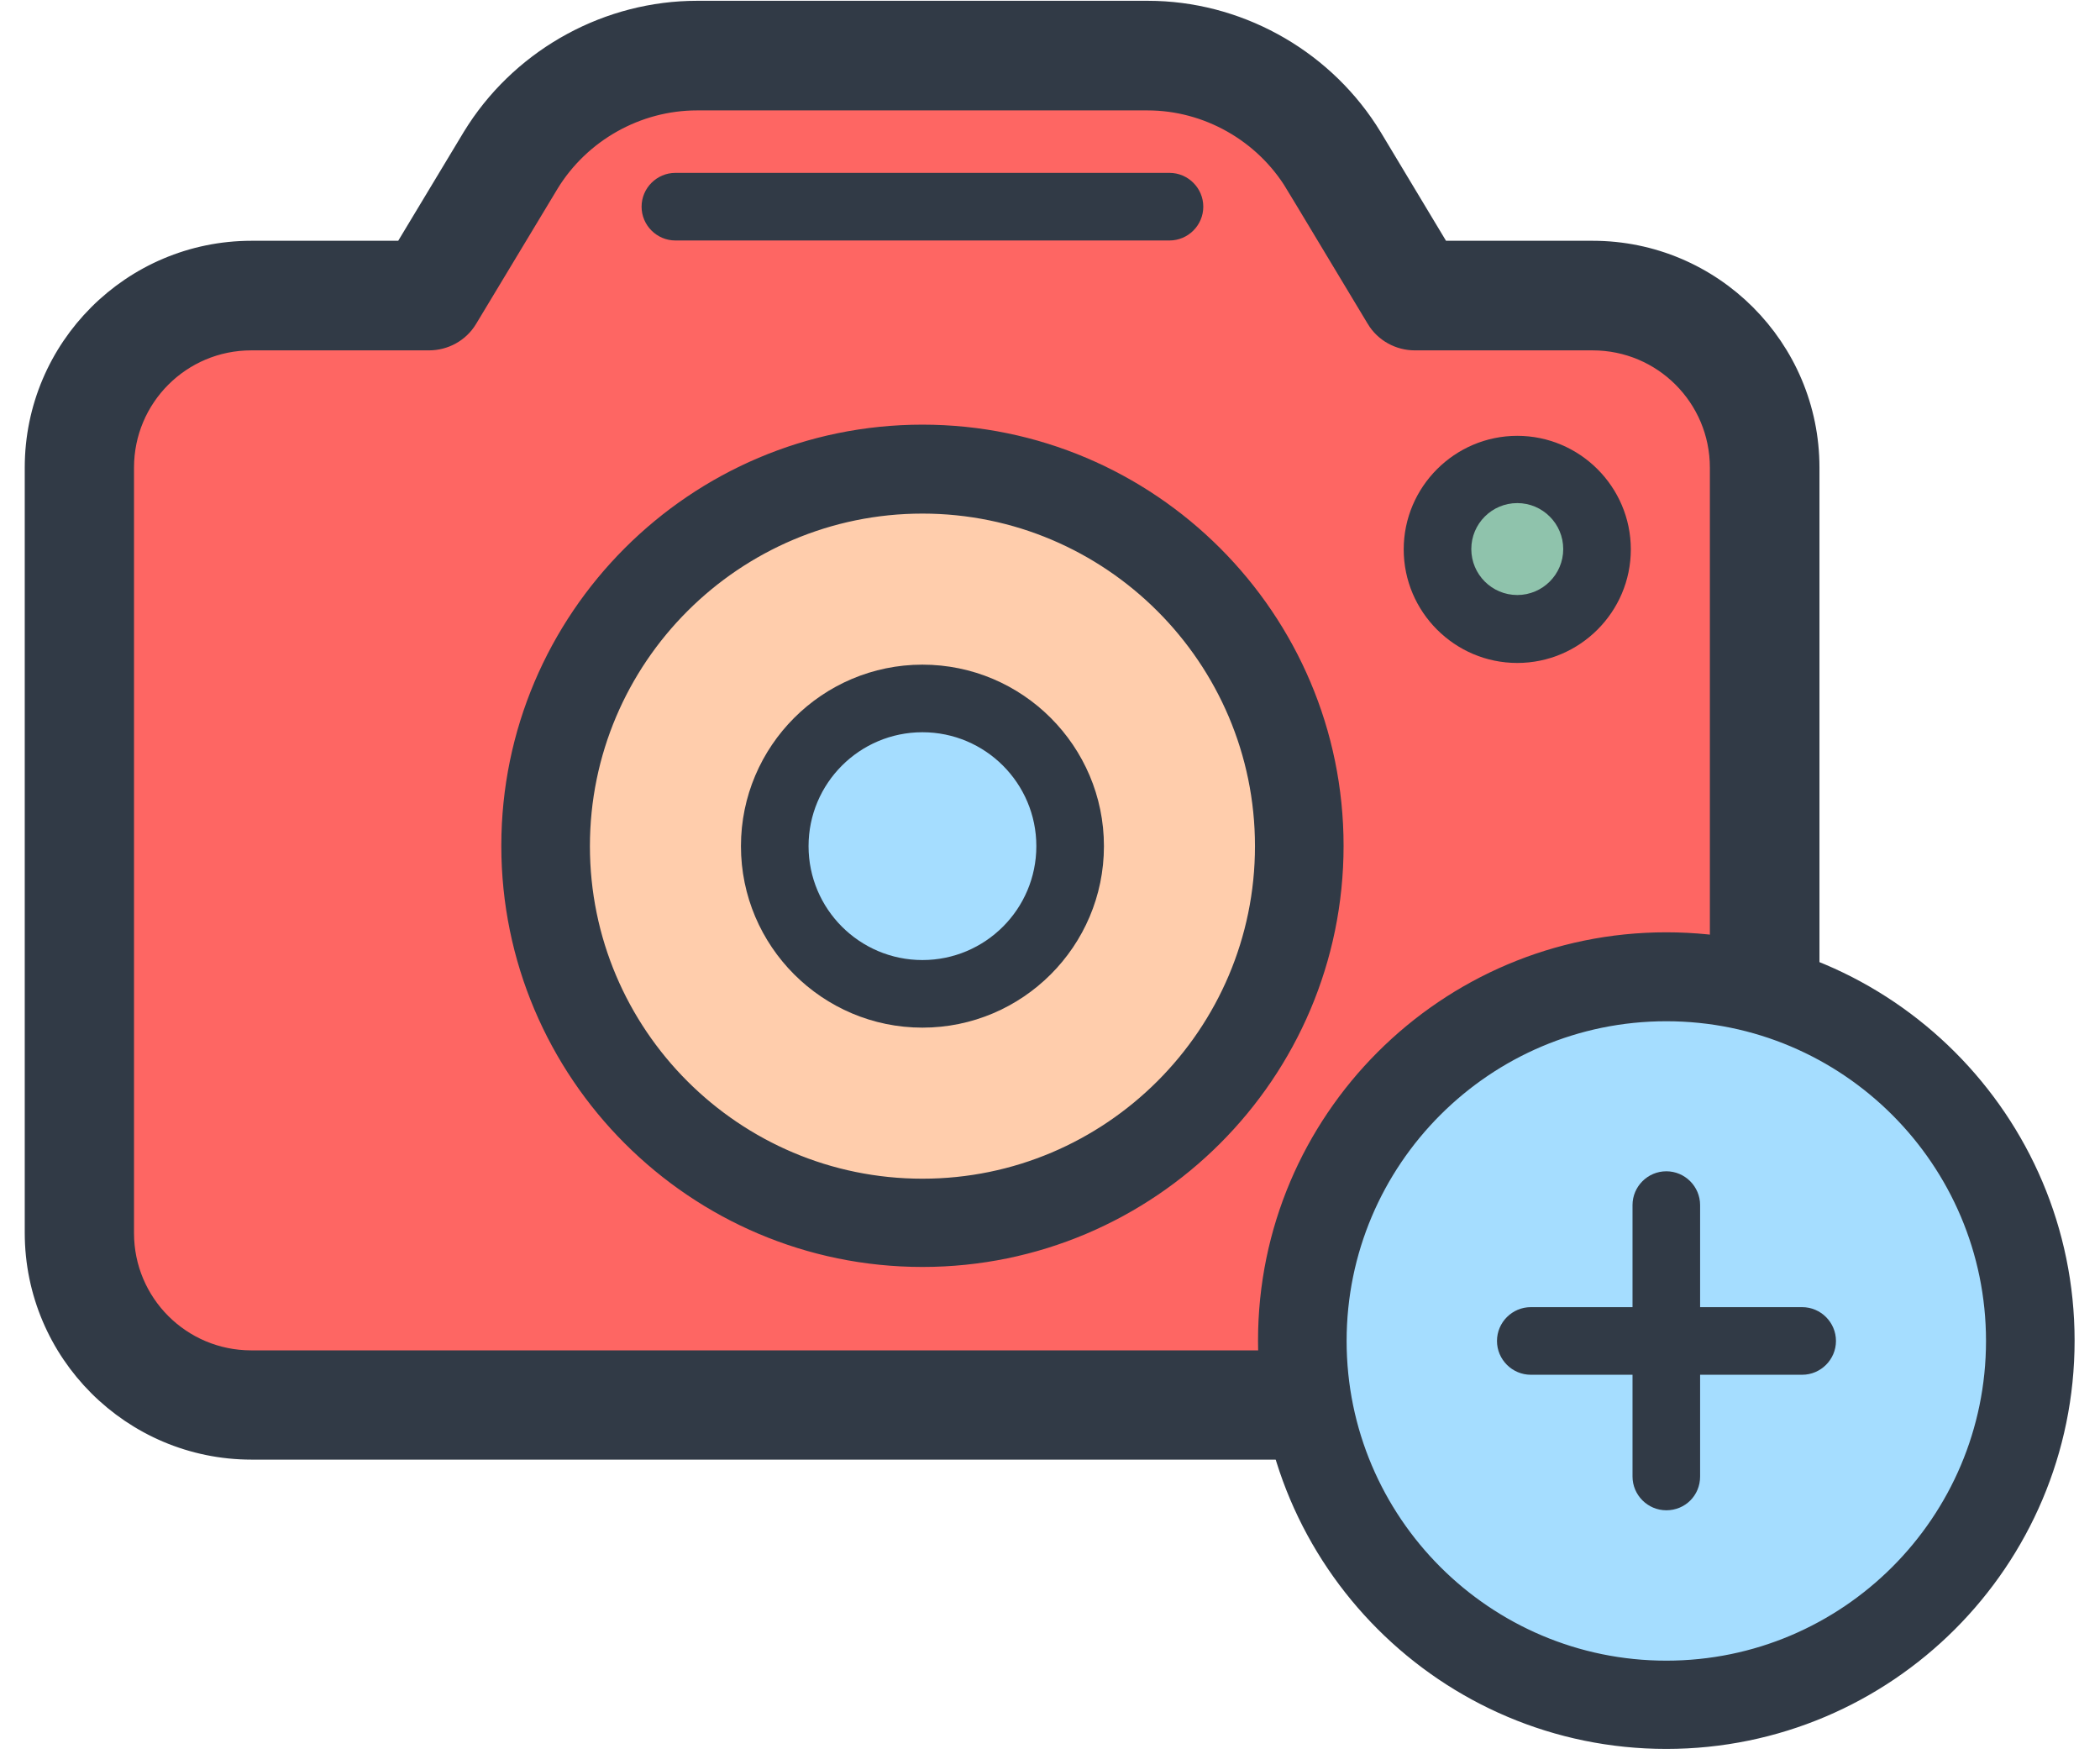 <svg width="200" height="167" viewBox="0 0 200 167" fill="none" xmlns="http://www.w3.org/2000/svg">
<path d="M124.578 133.788H23.96C14.915 133.788 7.576 126.449 7.576 117.404V44.499C7.576 35.455 14.915 28.116 23.96 28.116H40.89L48.647 15.241C52.413 9.061 59.141 5.263 66.383 5.263H109.321C116.563 5.263 123.29 9.061 127.056 15.273L134.781 28.116H151.712C160.789 28.116 168.095 35.455 168.095 44.499V94.326L124.578 133.788Z" fill="#FE6663"/>
<path d="M87.852 116.471C107.673 116.471 123.741 100.403 123.741 80.582C123.741 60.761 107.673 44.693 87.852 44.693C68.031 44.693 51.963 60.761 51.963 80.582C51.963 100.403 68.031 116.471 87.852 116.471Z" fill="#FFCDAC"/>
<path d="M87.852 94.647C95.621 94.647 101.918 88.35 101.918 80.582C101.918 72.813 95.621 66.516 87.852 66.516C80.084 66.516 73.786 72.813 73.786 80.582C73.786 88.35 80.084 94.647 87.852 94.647Z" fill="#A5DDFF"/>
<path d="M144.502 59.885C148.697 59.885 152.098 56.484 152.098 52.289C152.098 48.093 148.697 44.693 144.502 44.693C140.306 44.693 136.905 48.093 136.905 52.289C136.905 56.484 140.306 59.885 144.502 59.885Z" fill="#8FC3AC"/>
<path d="M109.321 1.076C117.707 1.076 125.642 5.418 130.215 12.427L130.647 13.113L130.649 13.116L137.149 23.93H151.68C163.047 23.93 172.282 33.164 172.282 44.531V94.358C172.282 96.68 170.386 98.576 168.063 98.576C165.741 98.576 163.845 96.68 163.845 94.358V44.531C163.845 37.809 158.402 32.367 151.68 32.367H134.749C133.285 32.367 131.89 31.614 131.123 30.336V30.335L123.4 17.496V17.497C120.426 12.58 115.02 9.514 109.289 9.514H66.383C60.651 9.514 55.246 12.547 52.239 17.462L52.24 17.463L44.482 30.338C43.715 31.615 42.322 32.367 40.858 32.367H23.928C17.206 32.367 11.763 37.809 11.763 44.531V117.437C11.763 124.159 17.206 129.601 23.928 129.601H124.578C126.9 129.601 128.797 131.497 128.797 133.819C128.797 136.148 126.926 138.006 124.578 138.006H23.96C12.593 138.006 3.358 128.772 3.357 117.404V44.531C3.358 33.164 12.593 23.93 23.96 23.93H38.49L45.023 13.083L45.026 13.078L45.461 12.392C50.064 5.386 57.999 1.076 66.383 1.076H109.321Z" fill="#313A46" stroke="#313A46" stroke-width="2"/>
<path d="M87.852 40.941C109.693 40.941 127.46 58.707 127.46 80.549C127.46 102.391 109.693 120.157 87.852 120.157C66.01 120.157 48.244 102.391 48.244 80.549C48.244 58.708 66.01 40.942 87.852 40.941ZM87.852 48.411C70.135 48.411 55.682 62.833 55.682 80.581C55.682 98.33 70.103 112.752 87.852 112.752C105.569 112.752 120.022 98.33 120.022 80.581C120.022 62.833 105.568 48.411 87.852 48.411Z" fill="#313A46" stroke="#313A46"/>
<path d="M87.852 97.866C78.325 97.866 70.567 90.109 70.567 80.582C70.567 71.054 78.325 63.297 87.852 63.297C97.38 63.297 105.137 71.054 105.137 80.582C105.137 90.109 97.38 97.866 87.852 97.866ZM87.852 69.734C81.865 69.734 77.005 74.595 77.005 80.582C77.005 86.568 81.865 91.429 87.852 91.429C93.839 91.429 98.699 86.568 98.699 80.582C98.699 74.595 93.839 69.734 87.852 69.734Z" fill="#313A46"/>
<path d="M144.502 63.136C138.547 63.136 133.687 58.276 133.687 52.321C133.687 46.366 138.547 41.506 144.502 41.506C150.456 41.506 155.317 46.366 155.317 52.321C155.317 58.276 150.456 63.136 144.502 63.136ZM144.502 47.911C142.087 47.911 140.124 49.875 140.124 52.289C140.124 54.703 142.087 56.666 144.502 56.666C146.916 56.666 148.879 54.703 148.879 52.289C148.879 49.875 146.916 47.911 144.502 47.911Z" fill="#313A46"/>
<path d="M111.38 22.902H64.322C62.552 22.902 61.103 21.453 61.103 19.683C61.103 17.913 62.552 16.464 64.322 16.464H111.38C113.151 16.464 114.599 17.913 114.599 19.683C114.599 21.453 113.151 22.902 111.38 22.902Z" fill="#313A46"/>
<path d="M158.696 162.37C177.842 162.37 193.362 146.849 193.362 127.704C193.362 108.559 177.842 93.038 158.696 93.038C139.551 93.038 124.03 108.559 124.03 127.704C124.03 146.849 139.551 162.37 158.696 162.37Z" fill="#A5DDFF"/>
<path d="M158.696 89.287C179.862 89.287 197.081 106.506 197.081 127.672C197.081 148.87 179.862 166.057 158.696 166.057C137.53 166.057 120.312 148.838 120.312 127.672C120.312 106.506 137.53 89.287 158.696 89.287ZM158.696 96.757C141.623 96.757 127.749 110.631 127.749 127.704C127.749 144.777 141.623 158.651 158.696 158.651C175.769 158.651 189.643 144.777 189.644 127.704C189.644 110.631 175.769 96.757 158.696 96.757Z" fill="#313A46" stroke="#313A46"/>
<path d="M171.636 130.923H145.789C144.019 130.923 142.57 129.474 142.57 127.704C142.57 125.934 144.019 124.485 145.789 124.485H171.636C173.406 124.485 174.854 125.934 174.854 127.704C174.854 129.474 173.406 130.923 171.636 130.923Z" fill="#313A46"/>
<path d="M158.696 143.83C156.926 143.83 155.478 142.382 155.478 140.611V114.765C155.478 112.994 156.926 111.546 158.696 111.546C160.467 111.546 161.915 112.994 161.915 114.765V140.611C161.915 142.414 160.499 143.83 158.696 143.83Z" fill="#313A46"/>
</svg>

